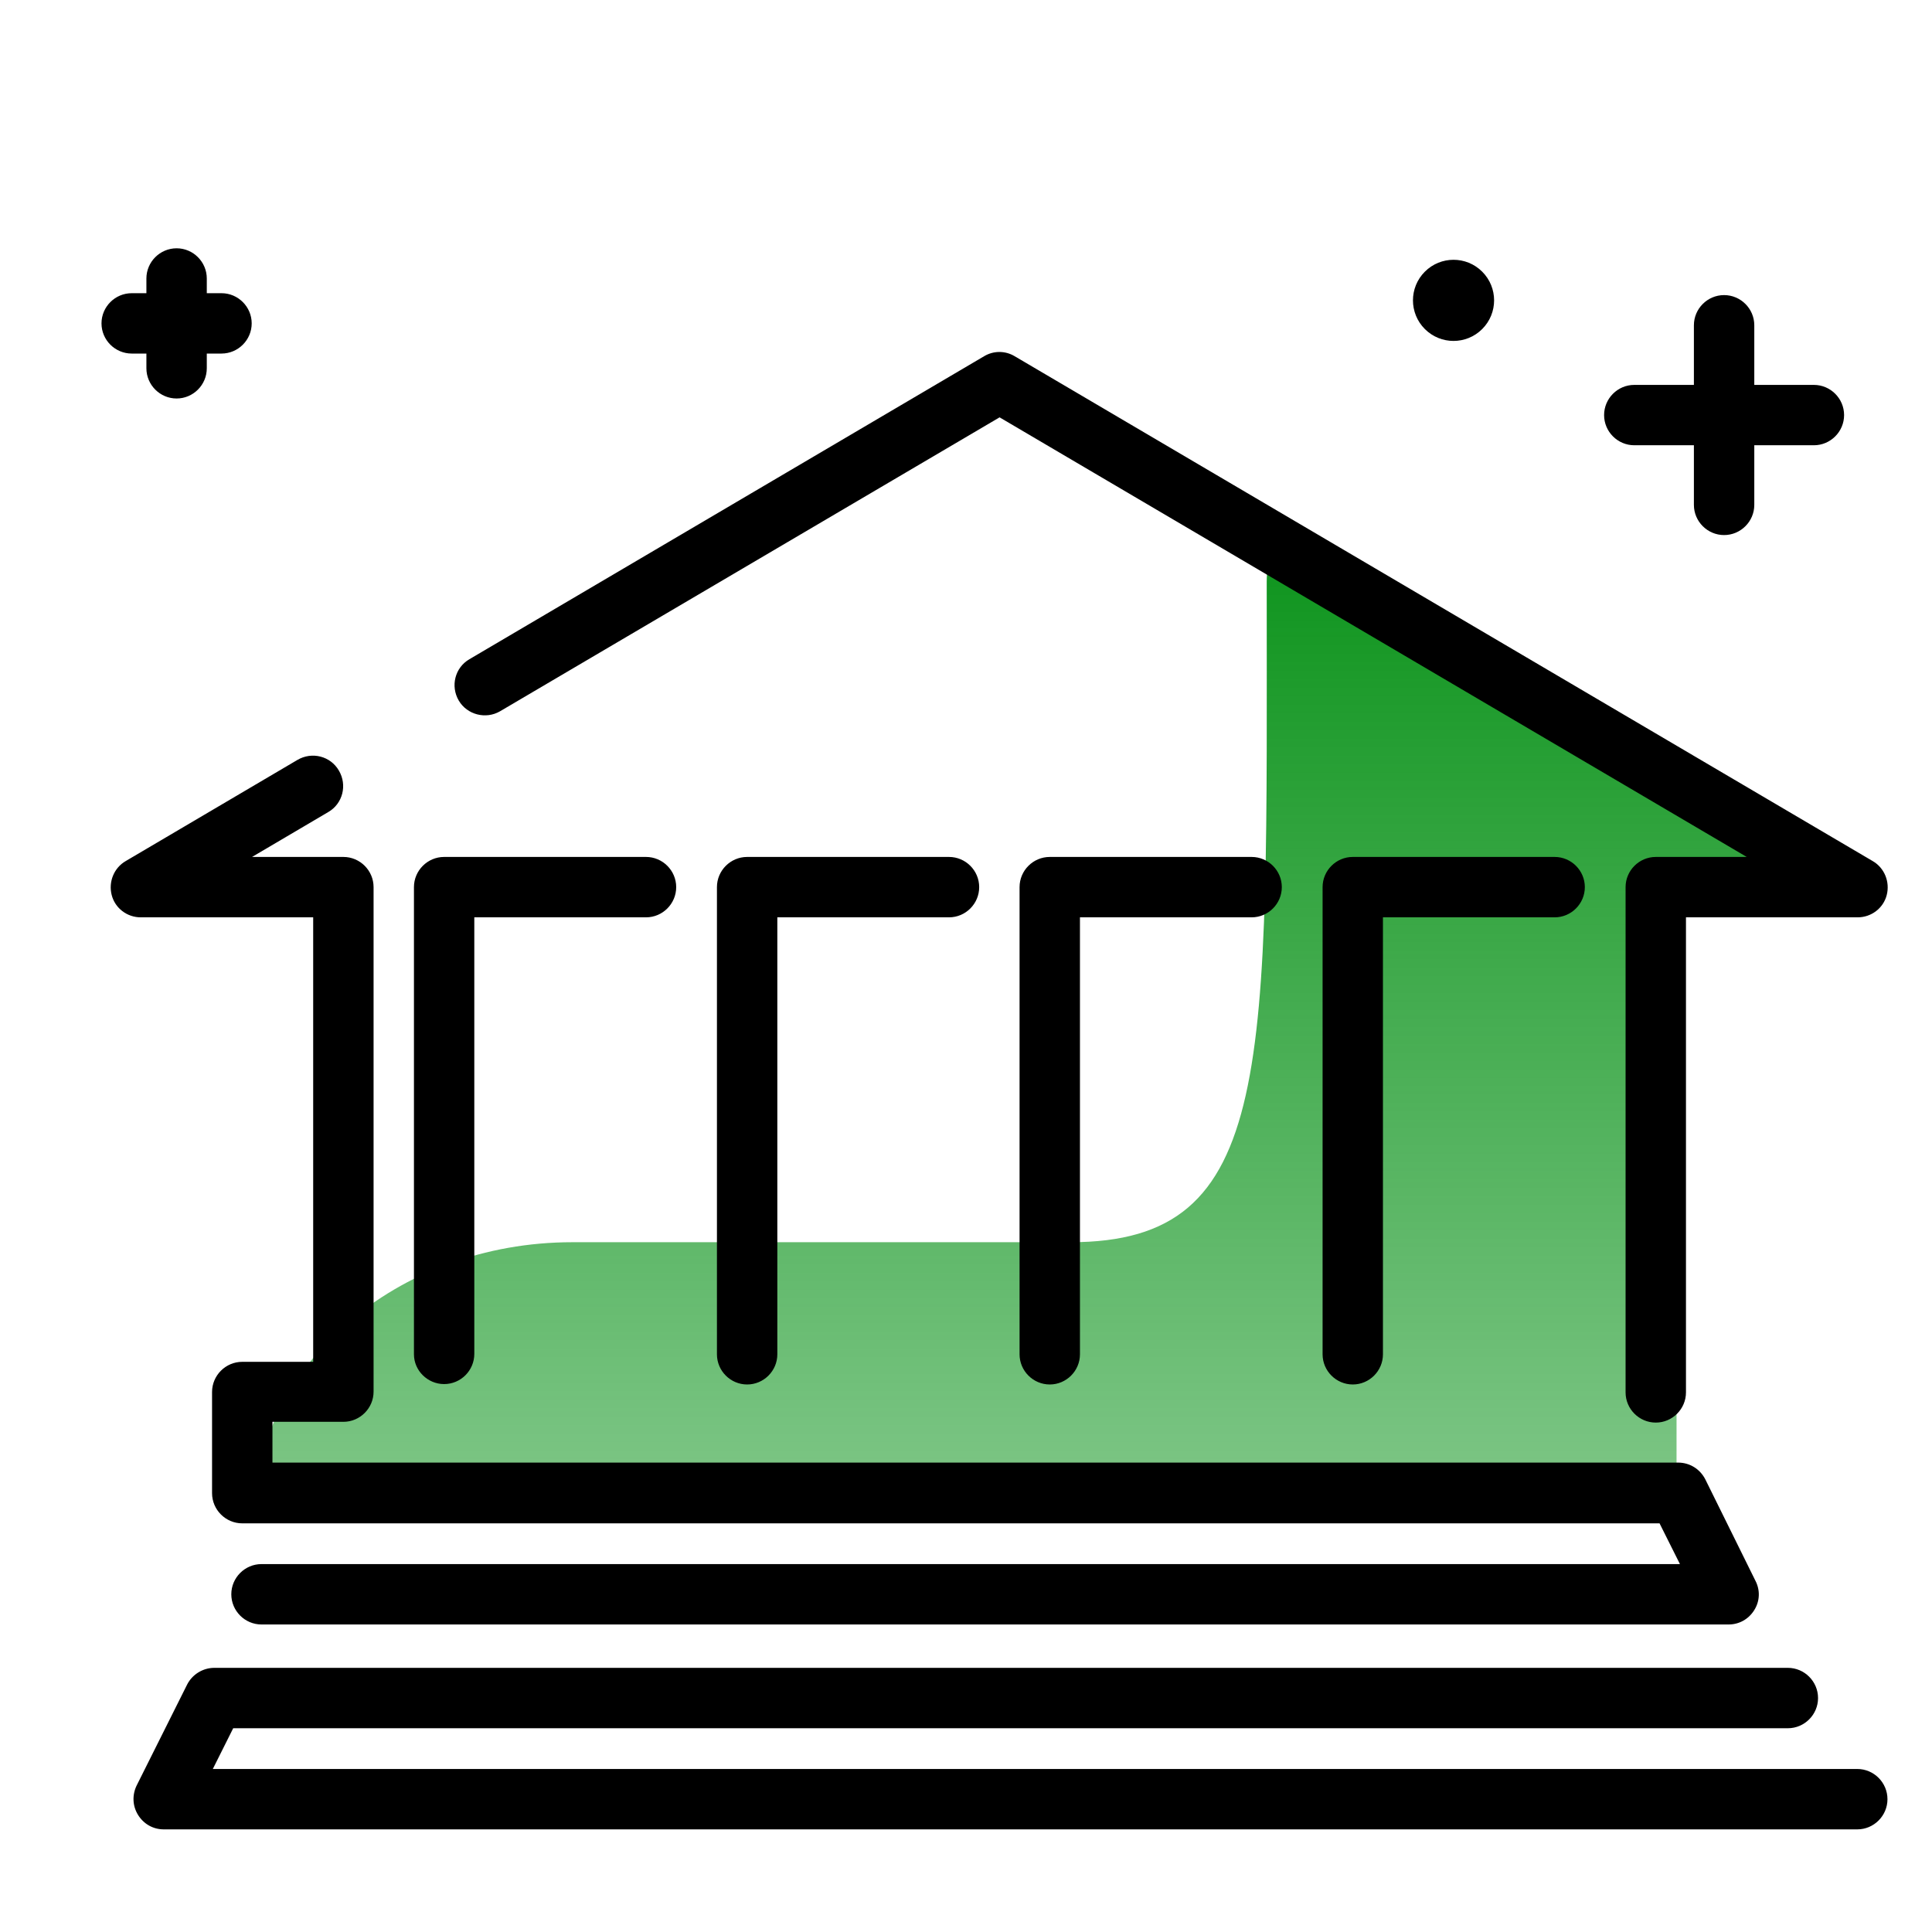 <svg width="58" height="58" viewBox="0 0 58 58" fill="none" xmlns="http://www.w3.org/2000/svg">
<path d="M38.085 16.619C38.085 15.157 55.089 26.633 55.089 26.633H50.331V45.358H7.612V45.63C7.612 41.019 11.894 37.292 17.185 37.292H32.138C38.312 37.292 38.028 32.104 38.028 17.536V17.457C38.028 17.174 38.085 16.89 38.085 16.619Z" fill="url(#paint0_linear_932_21506)"/>
<path d="M37.575 25.726C38.074 25.726 38.481 26.134 38.481 26.632C38.481 27.131 38.074 27.539 37.575 27.539H32.421V40.657C32.421 41.155 32.013 41.563 31.515 41.563C31.016 41.563 30.608 41.155 30.608 40.657V26.632C30.608 26.134 31.016 25.726 31.515 25.726H37.575ZM22.43 25.726C21.931 25.726 21.523 26.134 21.523 26.632V40.657C21.523 41.155 21.931 41.563 22.43 41.563C22.928 41.563 23.336 41.155 23.336 40.657V27.539H28.49C28.989 27.539 29.396 27.131 29.396 26.632C29.396 26.134 28.989 25.726 28.49 25.726H22.43ZM15.01 21.354L30.008 12.529L52.438 25.726H49.708C49.209 25.726 48.801 26.134 48.801 26.632V41.801C48.801 42.299 49.209 42.707 49.708 42.707C50.206 42.707 50.614 42.299 50.614 41.801V27.539H55.768C56.176 27.539 56.539 27.267 56.641 26.87C56.742 26.474 56.573 26.055 56.221 25.851L30.461 10.694C30.178 10.524 29.827 10.524 29.544 10.694L14.092 19.79C13.662 20.039 13.514 20.595 13.775 21.036C14.024 21.455 14.579 21.603 15.01 21.354ZM40.611 25.726C40.113 25.726 39.705 26.134 39.705 26.632V40.657C39.705 41.155 40.113 41.563 40.611 41.563C41.11 41.563 41.517 41.155 41.517 40.657V27.539H46.672C47.17 27.539 47.578 27.131 47.578 26.632C47.578 26.134 47.17 25.726 46.672 25.726H40.611ZM55.757 53.106H6.389L7.001 51.883H53.673C54.171 51.883 54.579 51.475 54.579 50.977C54.579 50.478 54.171 50.07 53.673 50.07H6.434C6.094 50.07 5.777 50.263 5.619 50.569L4.101 53.605C3.965 53.888 3.976 54.216 4.146 54.488C4.316 54.76 4.599 54.919 4.916 54.919H55.757C56.255 54.919 56.663 54.511 56.663 54.013C56.663 53.514 56.255 53.106 55.757 53.106ZM13.333 41.551C13.832 41.551 14.239 41.144 14.239 40.645V27.539H19.394C19.892 27.539 20.3 27.131 20.3 26.632C20.3 26.134 19.892 25.726 19.394 25.726H13.333C12.835 25.726 12.427 26.134 12.427 26.632V40.657C12.427 41.144 12.835 41.551 13.333 41.551ZM9.402 27.539V40.883H7.273C6.774 40.883 6.366 41.291 6.366 41.789V44.825C6.366 45.324 6.774 45.732 7.273 45.732H49.821L50.433 46.955H7.85C7.352 46.955 6.944 47.363 6.944 47.861C6.944 48.36 7.352 48.768 7.85 48.768H51.894C52.211 48.768 52.494 48.609 52.664 48.337C52.834 48.065 52.846 47.737 52.698 47.453L51.192 44.406C51.033 44.1 50.727 43.908 50.376 43.908H8.179V42.684H10.309C10.807 42.684 11.215 42.276 11.215 41.778V26.632C11.215 26.134 10.807 25.726 10.309 25.726H7.567L9.855 24.378C10.286 24.129 10.433 23.574 10.173 23.132C9.923 22.701 9.368 22.554 8.926 22.815L3.772 25.851C3.421 26.055 3.251 26.474 3.353 26.87C3.455 27.267 3.817 27.539 4.225 27.539H9.402Z" fill="black"/>
<path d="M44.497 8.156C44.973 8.632 44.973 9.402 44.497 9.878C44.021 10.354 43.251 10.354 42.775 9.878C42.299 9.402 42.299 8.632 42.775 8.156C43.251 7.68 44.021 7.68 44.497 8.156ZM6.65 8.802H6.208V8.36C6.208 7.862 5.8 7.454 5.302 7.454C4.803 7.454 4.395 7.862 4.395 8.36V8.802H3.954C3.455 8.802 3.047 9.21 3.047 9.708C3.047 10.207 3.455 10.614 3.954 10.614H4.395V11.056C4.395 11.555 4.803 11.963 5.302 11.963C5.8 11.963 6.208 11.555 6.208 11.056V10.614H6.65C7.148 10.614 7.556 10.207 7.556 9.708C7.556 9.21 7.148 8.802 6.65 8.802ZM54.454 11.555H52.665V9.765C52.665 9.266 52.257 8.859 51.758 8.859C51.26 8.859 50.852 9.266 50.852 9.765V11.555H49.062C48.564 11.555 48.156 11.963 48.156 12.461C48.156 12.959 48.564 13.367 49.062 13.367H50.852V15.157C50.852 15.655 51.26 16.063 51.758 16.063C52.257 16.063 52.665 15.655 52.665 15.157V13.367H54.454C54.953 13.367 55.361 12.959 55.361 12.461C55.361 11.963 54.953 11.555 54.454 11.555Z" fill="black"/>
<defs>
<linearGradient id="paint0_linear_932_21506" x1="31.347" y1="47.915" x2="31.347" y2="12.901" gradientUnits="userSpaceOnUse">
<stop stop-color="#008E10" stop-opacity="0.46"/>
<stop offset="1" stop-color="#008E10"/>
</linearGradient>
</defs>
</svg>

